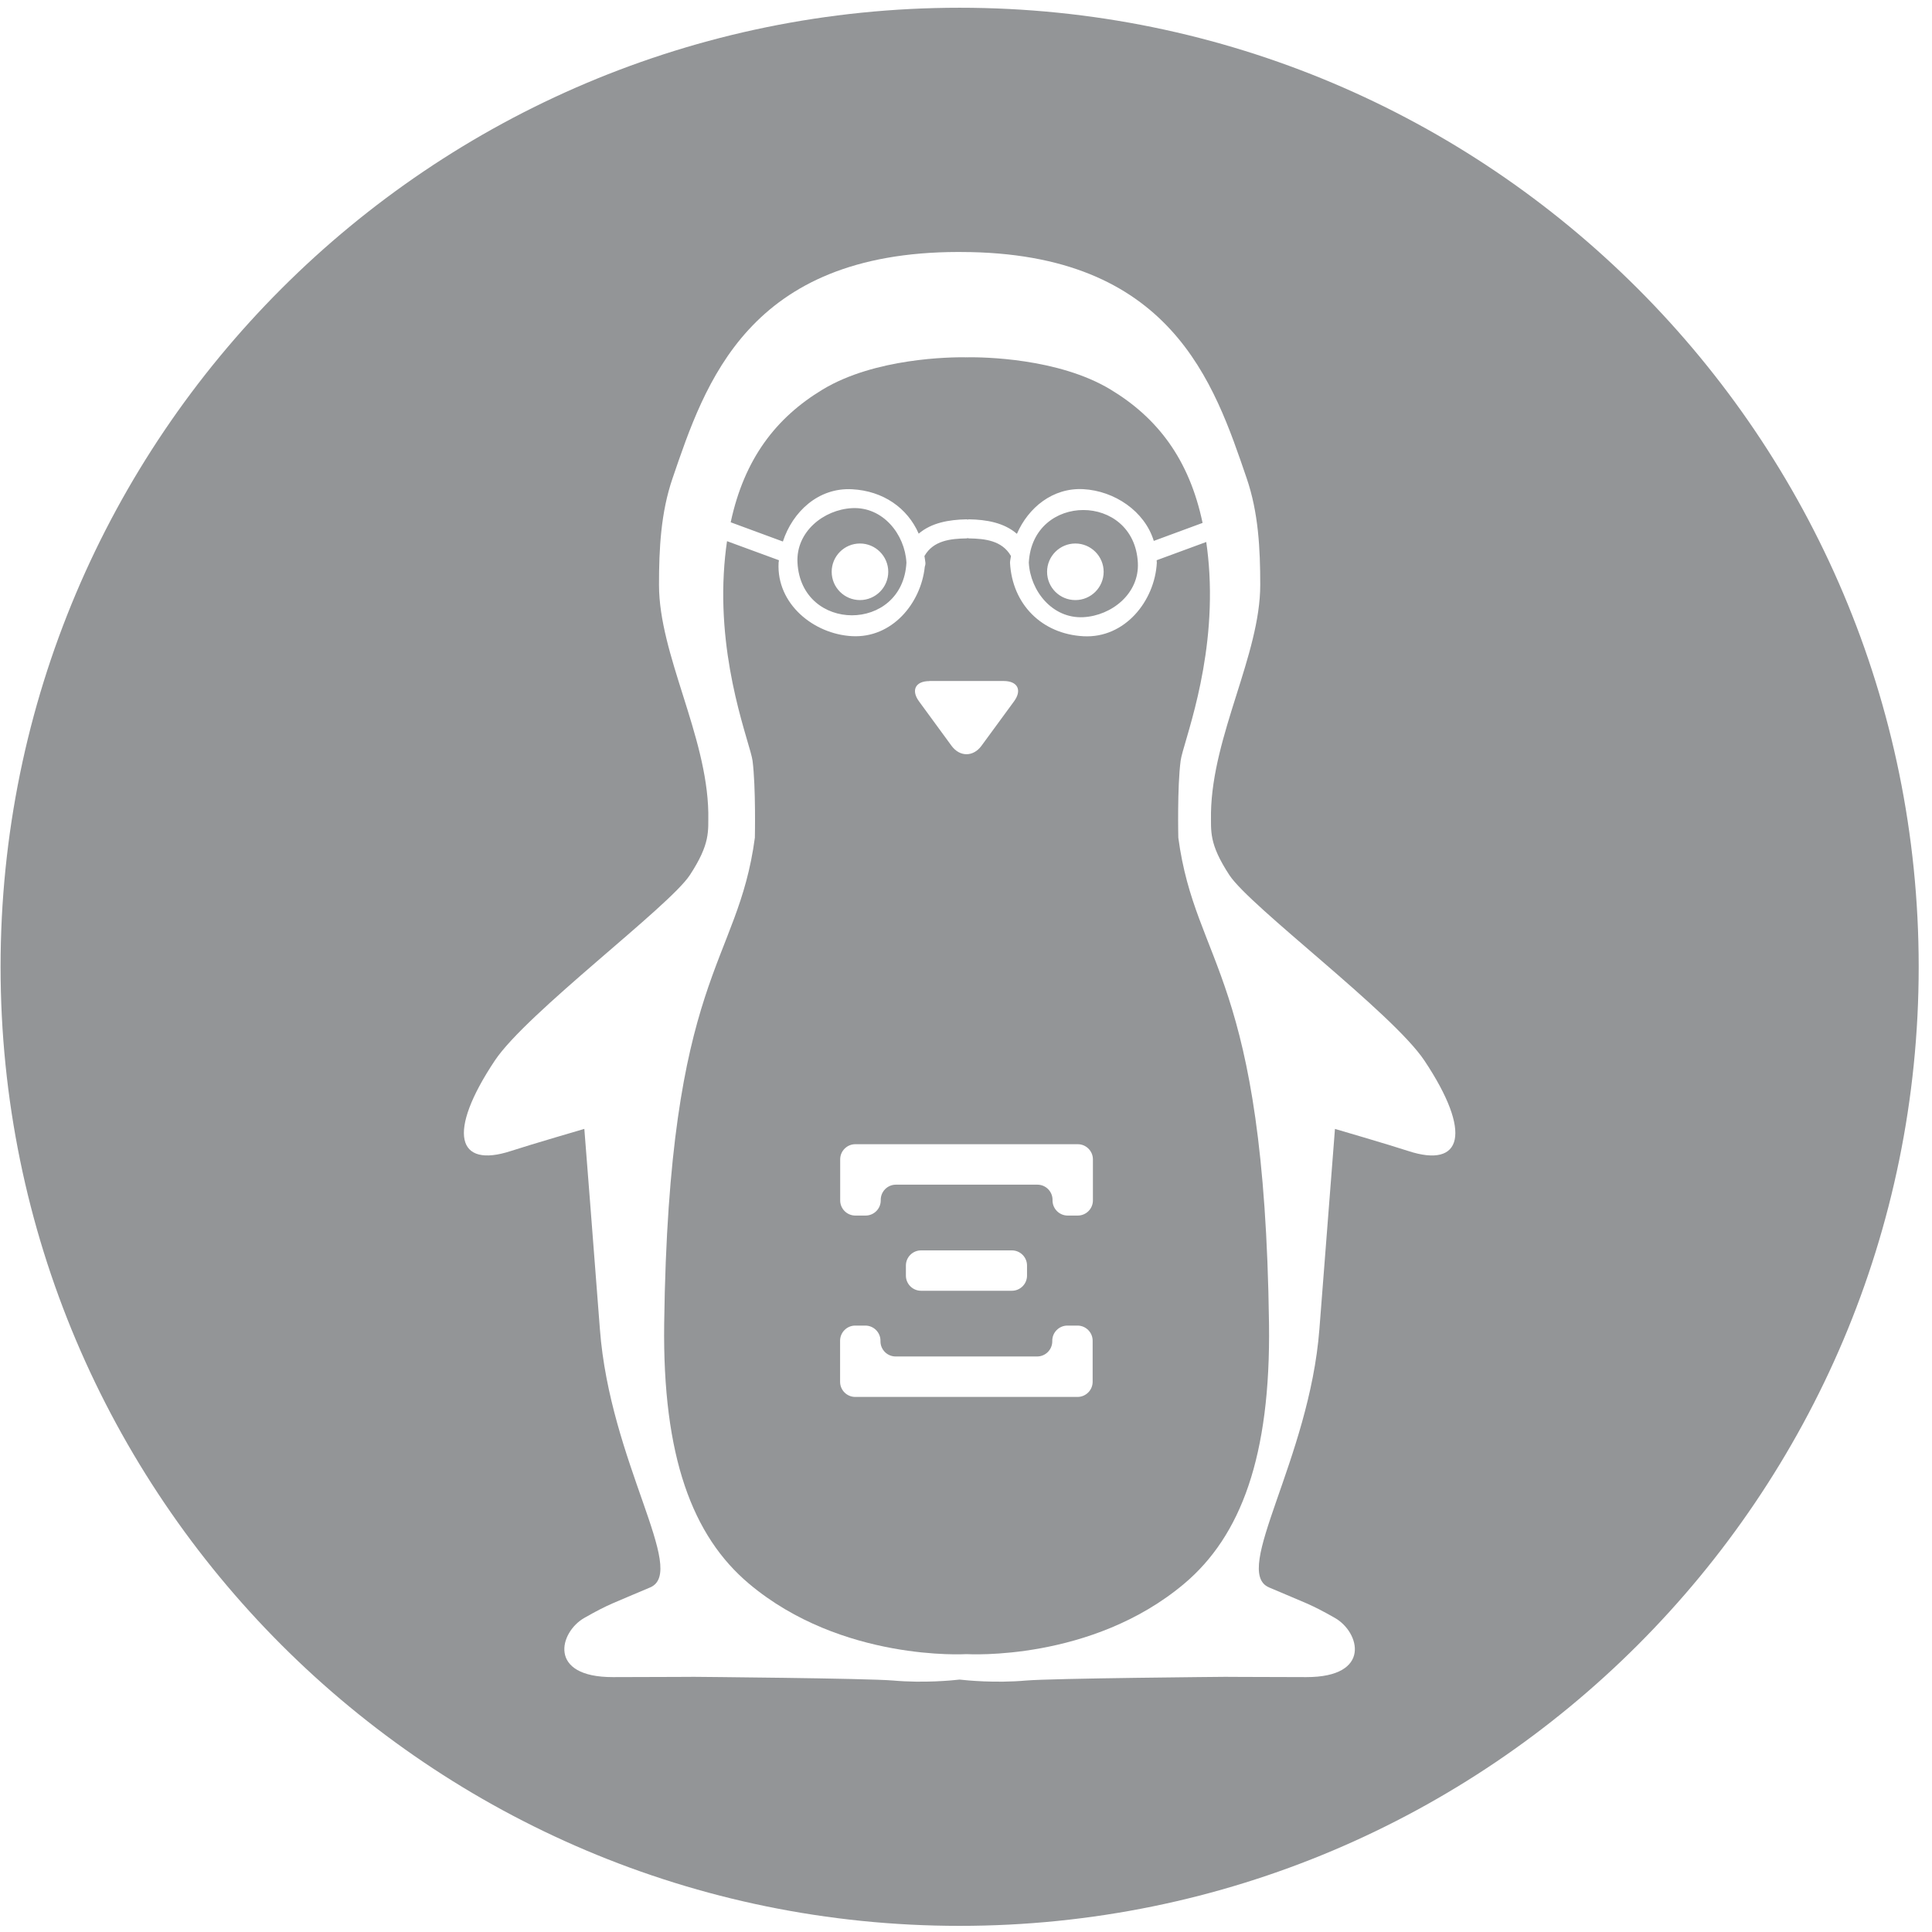 <?xml version="1.0" encoding="UTF-8" standalone="no"?>
<svg
   xmlns:dc="http://purl.org/dc/elements/1.1/"
   xmlns:cc="http://creativecommons.org/ns#"
   xmlns:rdf="http://www.w3.org/1999/02/22-rdf-syntax-ns#"
   xmlns:svg="http://www.w3.org/2000/svg"
   xmlns="http://www.w3.org/2000/svg"
   id="svg5321"
   version="1.1"
   viewBox="0 0 13.229 13.229"
   height="13.229mm"
   width="13.229mm">
  <defs
     id="defs5315">
    <clipPath
       clipPathUnits="userSpaceOnUse"
       id="clipPath18">
      <path
         d="M 0,600 H 600 V 0 H 0 Z"
         id="path16" />
    </clipPath>
    <clipPath
       clipPathUnits="userSpaceOnUse"
       id="clipPath30">
      <path
         d="M 0,600 H 600 V 0 H 0 Z"
         id="path28" />
    </clipPath>
    <clipPath
       clipPathUnits="userSpaceOnUse"
       id="clipPath2693">
      <path
         d="M 0,70.866 H 70.866 V 0 H 0 Z"
         id="path2691" />
    </clipPath>
    <clipPath
       clipPathUnits="userSpaceOnUse"
       id="clipPath2853">
      <path
         d="M 0,70.866 H 70.866 V 0 H 0 Z"
         id="path2851" />
    </clipPath>
  </defs>
  <g
     id="g36"
     transform="matrix(0.056,0,0,-0.056,15.829,3.451)" />
  <g
     transform="scale(0.613)"
     id="g4780">
    <g
       transform="matrix(0.056,0,0,-0.056,0.815,11.19)"
       id="g20">
      <path
         id="path1329"
         transform="matrix(4.688,0,0,-4.688,-14.439,198.277)"
         d="M 40.807,0 C 18.27,2.6122489e-4 2.6122489e-4,18.27 0,40.807 2.6177716e-4,63.343 18.27,81.613 40.807,81.613 63.343,81.613 81.613,63.343 81.613,40.807 81.613,18.27 63.343,2.6177716e-4 40.807,0 Z m -0.061,10.393 c 0.021,-2.13e-4 0.04,-4.26e-4 0.061,0 0.02,-4.26e-4 0.041,-2.13e-4 0.062,0 8.945,0.012 10.767,5.583 12.152,9.631 0.498,1.456 0.576,2.99 0.576,4.531 0,2.969 -2.034,6.387 -2.096,9.695 0.008,0.795 -0.097,1.31 0.783,2.654 0.88,1.345 6.941,5.859 8.297,7.891 2.055,3.081 1.614,4.6 -0.682,3.85 -0.839,-0.275 -3.123,-0.941 -3.123,-0.941 0,0 -0.448,5.739 -0.662,8.52 -0.428,5.552 -3.745,10.301 -2.145,10.988 1.6,0.687 1.747,0.697 2.805,1.299 1.058,0.602 1.581,2.523 -1.221,2.518 -2.801,-0.006 -3.449,-0.012 -3.449,-0.012 0,0 -7.369,0.062 -8.477,0.158 -1.303,0.114 -2.506,-0.005 -2.822,-0.041 -0.317,0.036 -1.517,0.155 -2.82,0.041 -1.107,-0.097 -8.479,-0.158 -8.479,-0.158 0,0 -0.648,0.006 -3.449,0.012 -2.802,0.006 -2.278,-1.916 -1.221,-2.518 1.058,-0.602 1.204,-0.612 2.805,-1.299 C 29.243,66.524 25.928,61.896 25.5,56.223 c -0.21,-2.781 -0.662,-8.52 -0.662,-8.52 0,0 -2.286,0.667 -3.125,0.941 -2.296,0.75 -2.737,-0.768 -0.682,-3.85 1.356,-2.032 7.417,-6.546 8.297,-7.891 0.88,-1.344 0.777,-1.859 0.785,-2.654 -0.061,-3.308 -2.098,-6.726 -2.098,-9.695 0,-1.542 0.078,-3.075 0.576,-4.531 1.385,-4.047 3.209,-9.619 12.154,-9.631 z"
         style="opacity:1;fill:#939597;fill-opacity:1;stroke:none;stroke-width:0.165;stroke-linecap:butt;stroke-linejoin:round;stroke-miterlimit:4;stroke-dasharray:none;stroke-dashoffset:0;stroke-opacity:1" />
    </g>
    <g
       transform="matrix(0.056,0,0,-0.056,15.829,11.815)"
       id="g32">
      <path
         id="path34"
         transform="matrix(4.688,0,0,-4.688,-280.475,209.352)"
         d="m 40.746,10.393 c -8.945,0.012 -10.769,5.583 -12.154,9.631 -0.498,1.456 -0.576,2.99 -0.576,4.531 0,2.969 2.037,6.387 2.098,9.695 -0.008,0.795 0.095,1.31 -0.785,2.654 -0.88,1.345 -6.941,5.859 -8.297,7.891 -2.055,3.081 -1.614,4.6 0.682,3.85 0.839,-0.275 3.125,-0.941 3.125,-0.941 0,0 0.662,5.731 0.662,8.52 0,5.552 3.743,10.301 2.143,10.988 -1.601,0.687 -1.747,0.697 -2.805,1.299 -1.058,0.602 -1.581,2.523 1.221,2.518 2.802,-0.005 3.449,-0.012 3.449,-0.012 0,0 7.371,0.062 8.479,0.158 1.303,0.114 2.504,-0.005 2.82,-0.041 0.316,0.036 1.52,0.155 2.822,0.041 1.107,-0.097 8.477,-0.158 8.477,-0.158 0,0 0.648,0.006 3.449,0.012 2.802,0.006 2.278,-1.916 1.221,-2.518 -1.058,-0.602 -1.204,-0.612 -2.805,-1.299 -1.601,-0.687 2.145,-5.437 2.145,-10.988 0,-2.788 0.662,-8.52 0.662,-8.52 0,0 2.284,0.667 3.123,0.941 2.296,0.75 2.737,-0.768 0.682,-3.85 -1.355,-2.032 -7.417,-6.546 -8.297,-7.891 -0.88,-1.344 -0.775,-1.859 -0.783,-2.654 0.061,-3.308 2.096,-6.726 2.096,-9.695 0,-1.542 -0.078,-3.075 -0.576,-4.531 -1.385,-4.047 -3.208,-9.619 -12.152,-9.631 -0.021,-2.13e-4 -0.042,-4.26e-4 -0.062,0 -0.02,-4.26e-4 -0.039,-2.13e-4 -0.061,0 z"
         style="fill:none;fill-opacity:1;fill-rule:nonzero;stroke:none;stroke-width:0.213" />
    </g>
    <path
       id="path4796"
       d="M 10.781,3.991 C 10.624,3.989 9.775,3.997 9.189,4.351 8.669,4.665 8.314,5.124 8.162,5.834 8.357,5.906 8.55,5.977 8.745,6.049 8.853,5.717 9.141,5.445 9.517,5.465 9.864,5.483 10.136,5.673 10.262,5.961 10.405,5.839 10.599,5.805 10.796,5.801 c 0.005,-8.34e-5 0.008,0.002 0.013,0.003 0.005,-4.546e-4 0.008,-0.003 0.013,-0.003 0.199,0.003 0.394,0.038 0.537,0.162 0.127,-0.292 0.399,-0.517 0.742,-0.499 0.347,0.019 0.685,0.245 0.787,0.578 0.182,-0.067 0.363,-0.134 0.545,-0.201 C 13.283,5.127 12.927,4.666 12.405,4.351 11.819,3.997 10.97,3.989 10.813,3.991 v 5.17e-4 c -0.004,5.34e-5 -0.007,-3e-7 -0.007,0 0,-3e-7 -0.003,-4.041e-4 -0.01,-5.17e-4 -0.005,1.129e-4 -0.009,5.167e-4 -0.009,5.17e-4 0,-3e-7 -0.003,5.34e-5 -0.007,0 z M 9.517,5.676 c -0.317,0.017 -0.627,0.264 -0.609,0.609 0.042,0.784 1.175,0.784 1.217,0 C 10.108,5.968 9.862,5.658 9.517,5.676 Z M 12.101,5.697 c -0.294,0 -0.588,0.196 -0.609,0.588 0.017,0.317 0.264,0.627 0.609,0.609 0.317,-0.017 0.627,-0.264 0.609,-0.609 C 12.689,5.893 12.395,5.697 12.101,5.697 Z m -1.292,0.314 c -0.004,5.993e-4 -0.008,0.003 -0.013,0.003 -0.18,0.003 -0.369,0.024 -0.468,0.194 -4.12e-4,7.038e-4 -0.001,8.626e-4 -0.002,0.002 0.003,0.026 0.009,0.05 0.011,0.076 9.17e-4,0.017 -0.002,0.032 -0.007,0.045 C 10.287,6.74 9.964,7.13 9.517,7.106 9.091,7.083 8.672,6.748 8.697,6.285 c 4.961e-4,-0.009 0.003,-0.018 0.004,-0.027 -0.193,-0.071 -0.386,-0.142 -0.58,-0.213 -0.017,0.114 -0.029,0.234 -0.036,0.36 -0.058,1.052 0.296,1.905 0.321,2.092 0.038,0.295 0.026,0.86 0.026,0.86 -0.192,1.437 -0.962,1.514 -1.013,5.429 -0.019,1.483 0.315,2.372 0.947,2.904 1.037,0.873 2.423,0.787 2.428,0.787 10e-5,0 0.002,-5.7e-5 0.003,0 0.002,-5.7e-5 0.004,0 0.004,0 0.005,-1.69e-4 1.39,0.086 2.427,-0.787 0.632,-0.533 0.967,-1.421 0.947,-2.904 -0.051,-3.915 -0.82,-3.992 -1.013,-5.429 0,0 -0.013,-0.565 0.026,-0.86 0.024,-0.187 0.379,-1.04 0.321,-2.092 -0.007,-0.124 -0.019,-0.24 -0.035,-0.351 -0.185,0.068 -0.369,0.136 -0.554,0.204 -1.35e-4,0.01 0.002,0.019 0.002,0.028 -0.023,0.427 -0.357,0.846 -0.82,0.821 -0.464,-0.025 -0.795,-0.356 -0.82,-0.821 0.001,-0.026 0.007,-0.051 0.011,-0.076 -4.95e-4,-8.059e-4 -0.001,-0.001 -0.002,-0.002 -0.099,-0.17 -0.288,-0.191 -0.468,-0.194 -0.005,-7.99e-5 -0.008,-0.002 -0.013,-0.003 z M 9.606,6.071 c 0.174,0 0.316,0.142 0.316,0.316 0,0.174 -0.142,0.316 -0.316,0.316 -0.174,0 -0.316,-0.141 -0.316,-0.316 0,-0.174 0.141,-0.316 0.316,-0.316 z m 2.406,0 c 0.174,0 0.316,0.142 0.316,0.316 0,0.174 -0.141,0.316 -0.316,0.316 -0.175,-3e-7 -0.316,-0.141 -0.316,-0.316 0,-0.174 0.142,-0.316 0.316,-0.316 z m -1.631,1.536 h 0.831 c 0.155,0 0.207,0.102 0.115,0.227 l -0.364,0.497 c -0.092,0.125 -0.242,0.125 -0.334,0 L 10.266,7.835 C 10.174,7.71 10.226,7.608 10.381,7.608 Z M 9.554,12.781 h 2.485 c 0.093,0 0.169,0.076 0.169,0.169 v 0.459 c 0,0.093 -0.076,0.169 -0.169,0.169 h -0.113 c -0.093,0 -0.169,-0.076 -0.169,-0.169 v -0.007 c 0,-0.093 -0.076,-0.169 -0.169,-0.169 h -1.581 c -0.093,0 -0.169,0.076 -0.169,0.169 v 0.007 c 0,0.093 -0.076,0.169 -0.169,0.169 H 9.554 c -0.093,0 -0.169,-0.076 -0.169,-0.169 v -0.459 c 0,-0.093 0.076,-0.169 0.169,-0.169 z m 0.734,1.186 h 1.015 c 0.093,0 0.169,0.076 0.169,0.169 v 0.113 c 0,0.093 -0.076,0.169 -0.169,0.169 h -1.015 c -0.093,0 -0.169,-0.076 -0.169,-0.169 v -0.113 c 0,-0.093 0.076,-0.169 0.169,-0.169 z m -0.735,0.84 h 0.113 c 0.093,0 0.169,0.076 0.169,0.169 v 0.007 c 0,0.093 0.076,0.169 0.169,0.169 h 1.581 c 0.093,0 0.169,-0.076 0.169,-0.169 v -0.007 c 0,-0.093 0.076,-0.169 0.169,-0.169 h 0.113 c 0.093,0 0.169,0.076 0.169,0.169 v 0.459 c 0,0.093 -0.076,0.169 -0.169,0.169 H 9.553 c -0.093,0 -0.169,-0.076 -0.169,-0.169 v -0.459 c 0,-0.093 0.076,-0.169 0.169,-0.169 z"
       style="fill:#939597;fill-opacity:1;fill-rule:nonzero;stroke:none;stroke-width:0.056" />
  </g>
  <g
     id="g40"
     transform="matrix(0.056,0,0,-0.056,10.963,-0.032)" />
  <g
     id="g44"
     transform="matrix(0.056,0,0,-0.056,11.696,-1.977)" />
  <g
     id="g48"
     transform="matrix(0.056,0,0,-0.056,11.281,-2.079)" />
  <g
     id="g52"
     transform="matrix(0.056,0,0,-0.056,12.844,-2.08)" />
  <g
     id="g56"
     transform="matrix(0.056,0,0,-0.056,11.473,-2.264)" />
  <g
     id="g60"
     transform="matrix(0.056,0,0,-0.056,9.922,-1.977)" />
  <g
     id="g64"
     transform="matrix(0.056,0,0,-0.056,10.126,-2.079)" />
  <g
     id="g68"
     transform="matrix(0.056,0,0,-0.056,8.831,-2.284)" />
  <g
     id="g72"
     transform="matrix(0.056,0,0,-0.056,10.328,-2.157)">
    <g
       id="g4813" />
  </g>
  <g
     id="g80"
     transform="matrix(0.056,0,0,-0.056,13.228,9.326)" />
  <g
     id="g84"
     transform="matrix(0.056,0,0,-0.056,9.667,5.215)" />
  <g
     id="g88"
     transform="matrix(0.056,0,0,-0.056,11.926,6.443)" />
  <g
     id="g92"
     transform="matrix(0.056,0,0,-0.056,11.473,5.885)" />
</svg>
